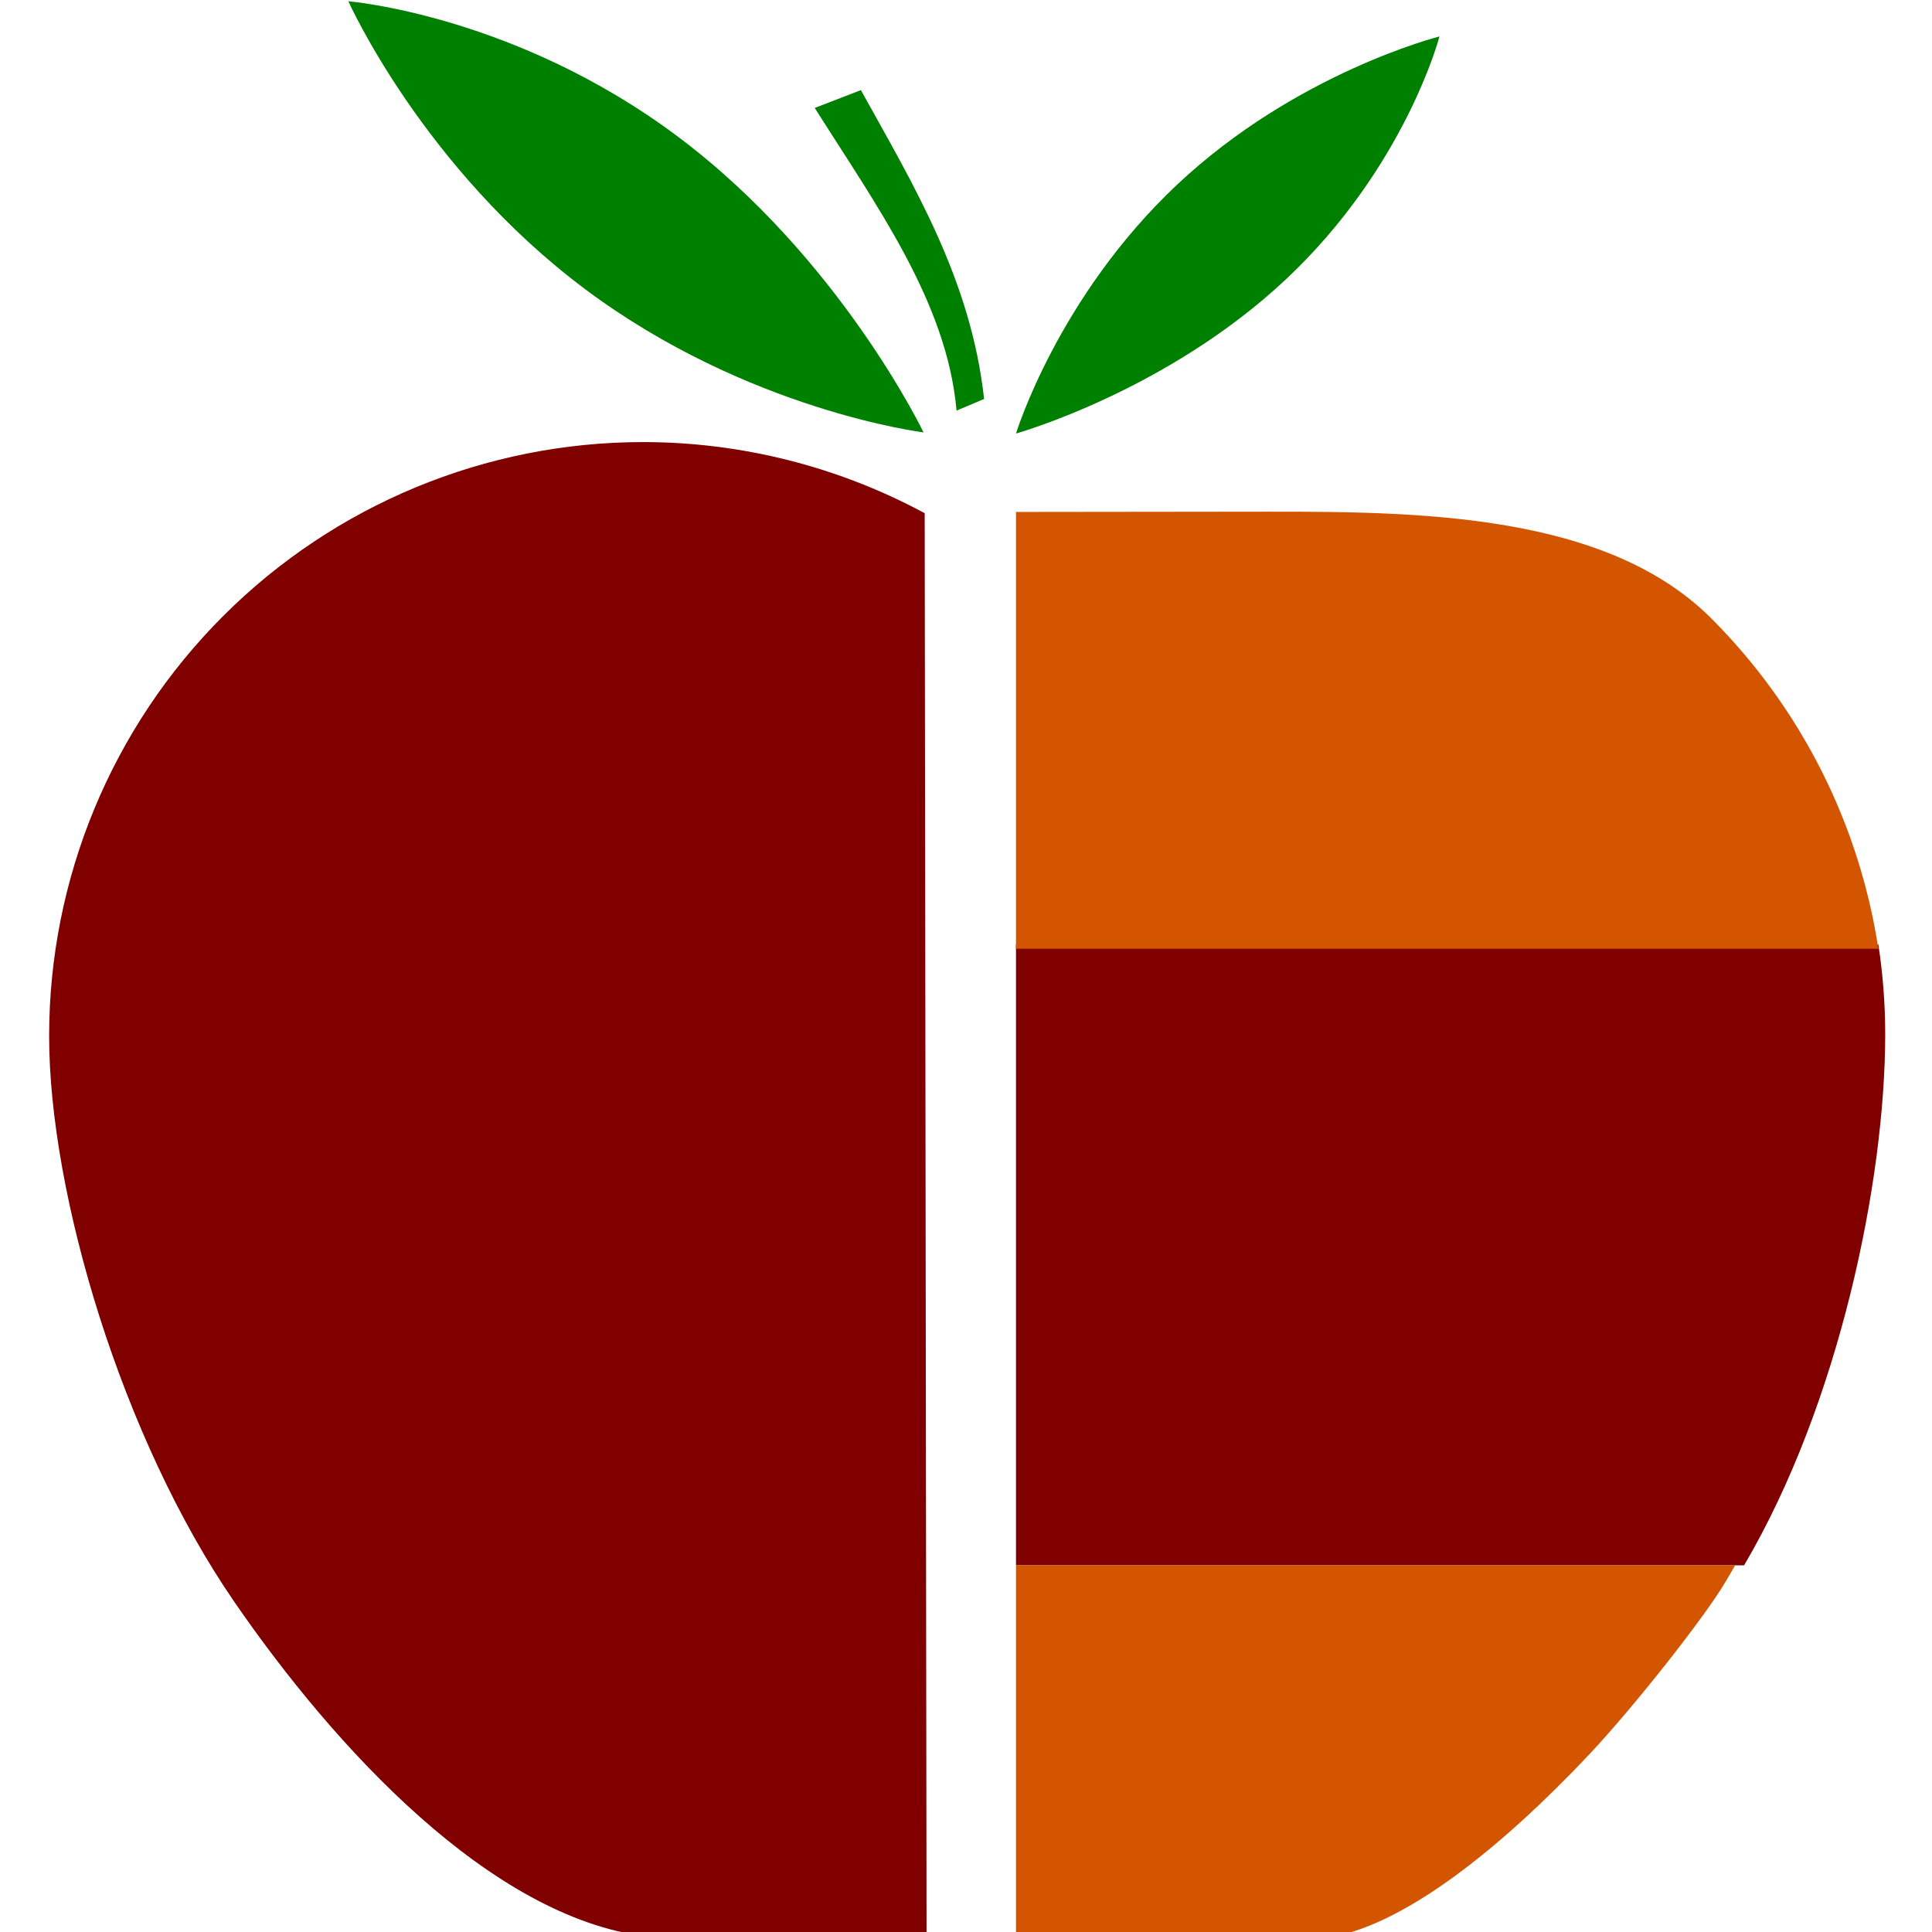 <?xml version="1.0" encoding="UTF-8" standalone="no"?>
<!-- Created with Inkscape (http://www.inkscape.org/) -->

<svg
   xmlns:dc="http://purl.org/dc/elements/1.1/"
   xmlns:cc="http://creativecommons.org/ns#"
   xmlns:rdf="http://www.w3.org/1999/02/22-rdf-syntax-ns#"
   xmlns:svg="http://www.w3.org/2000/svg"
   xmlns="http://www.w3.org/2000/svg"
   xmlns:sodipodi="http://sodipodi.sourceforge.net/DTD/sodipodi-0.dtd"
   xmlns:inkscape="http://www.inkscape.org/namespaces/inkscape"
   width="512"
   height="512"
   viewBox="0 0 135.467 135.467"
   version="1.1"
   id="svg8"
   inkscape:version="0.92.4 (5da689c313, 2019-01-14)"
   sodipodi:docname="apple.svg">
  <defs
     id="defs2" />
  <sodipodi:namedview
     id="base"
     pagecolor="#ffffff"
     bordercolor="#666666"
     borderopacity="1.0"
     inkscape:pageopacity="0.0"
     inkscape:pageshadow="2"
     inkscape:zoom="0.69999999"
     inkscape:cx="721.02608"
     inkscape:cy="436.36563"
     inkscape:document-units="mm"
     inkscape:current-layer="layer1"
     showgrid="false"
     inkscape:window-width="1920"
     inkscape:window-height="1017"
     inkscape:window-x="-8"
     inkscape:window-y="-8"
     inkscape:window-maximized="1"
     showguides="true"
     inkscape:guide-bbox="true"
     units="px">
    <sodipodi:guide
       position="985.762,480.786"
       orientation="1,0"
       id="guide30"
       inkscape:locked="false" />
    <sodipodi:guide
       position="1077.988,518.583"
       orientation="1,0"
       id="guide32"
       inkscape:locked="false" />
    <sodipodi:guide
       position="-223.762,1480.155"
       orientation="0,1"
       id="guide34"
       inkscape:locked="false" />
    <sodipodi:guide
       position="137.583,1560.286"
       orientation="0,1"
       id="guide36"
       inkscape:locked="false" />
    <sodipodi:guide
       position="172.357,1035.655"
       orientation="0,1"
       id="guide38"
       inkscape:locked="false" />
    <sodipodi:guide
       position="-223.762,406.702"
       orientation="0,1"
       id="guide40"
       inkscape:locked="false" />
  </sodipodi:namedview>
  <g
     inkscape:label="Apple"
     inkscape:groupmode="layer"
     id="layer1"
     transform="translate(0,-161.533)"
     style="display:inline">
    <path
       style="fill:#800000;stroke-width:0.092"
       d="m 64.837,197.517 c -6.066,-3.269 -12.848,-4.983 -19.739,-4.987 -11.047,-3e-5 -21.642,4.388 -29.453,12.2 -7.811,7.811 -12.2,18.406 -12.2,29.453 -4.6e-6,11.047 5.097,28.208 12.986,39.669 7.04,10.228 17.964,22.124 28.929,23.464 6.784,0.829 19.608,0.127 19.608,0.127 z"
       id="path92"
       inkscape:connector-curvature="0"
       sodipodi:nodetypes="ccsssscc" />
    <path
       style="fill:#800000;stroke-width:0.092"
       d="m 71.239,271.292 h 51.051 c 6.663,-11.315 9.896,-26.956 9.896,-37.248 0,-2.117 -0.164,-4.216 -0.48,-6.283 H 71.239 Z"
       id="path105"
       inkscape:connector-curvature="0" />
    <path
       style="fill:#d45500;fill-opacity:1;stroke-width:0.092"
       d="m 71.273,197.43 c -0.01,-0.005 -0.023,-0.011 -0.034,-0.017 l 1.6e-5,30.644 h 60.467 c -1.331,-8.721 -5.406,-16.855 -11.72,-23.17 -7.811,-7.811 -22.111,-7.475 -33.158,-7.475"
       id="path17"
       inkscape:connector-curvature="0"
       sodipodi:nodetypes="ccccsc" />
    <path
       style="fill:#008000;stroke-width:0.091"
       d="m 47.496,171.086 c 11.395,8.52 17.26,20.766 17.26,20.766 0,0 -12.329,-1.52 -23.724,-10.04 -11.395,-8.52 -16.606,-20.19 -16.606,-20.19 0,0 11.674,0.944 23.069,9.463 z"
       id="path50"
       inkscape:connector-curvature="0"
       sodipodi:nodetypes="scscs" />
    <path
       style="fill:#008000;stroke-width:0.092"
       d="m 57.126,169.101 3.238,-1.25 c 3.728,6.727 7.72,13.303 8.639,21.657 l -1.932,0.816 c -0.665,-7.58 -5.603,-14.345 -9.945,-21.223 z"
       id="rect80"
       inkscape:connector-curvature="0"
       sodipodi:nodetypes="ccccc" />
    <path
       style="fill:#d45500;fill-opacity:1;stroke-width:0.37"
       d="m 71.239,284.316 v -13.024 h 25.213 25.213 l -0.669,1.142 c -1.44,2.459 -6.479,8.844 -9.557,12.109 -6.14,6.515 -12.79,11.831 -18.026,12.796 H 71.239 Z"
       id="path114"
       inkscape:connector-curvature="0"
       sodipodi:nodetypes="cccccsccc" />
    <path
       sodipodi:nodetypes="scscs"
       inkscape:connector-curvature="0"
       id="path125"
       d="m 90.181,181.105 c -8.373,7.87 -18.942,10.826 -18.942,10.826 0,0 2.93,-9.586 11.302,-17.456 8.373,-7.87 18.392,-10.386 18.392,-10.386 0,0 -2.38,9.146 -10.752,17.016 z"
       style="fill:#008000;stroke-width:0.073" />
  </g>
</svg>

